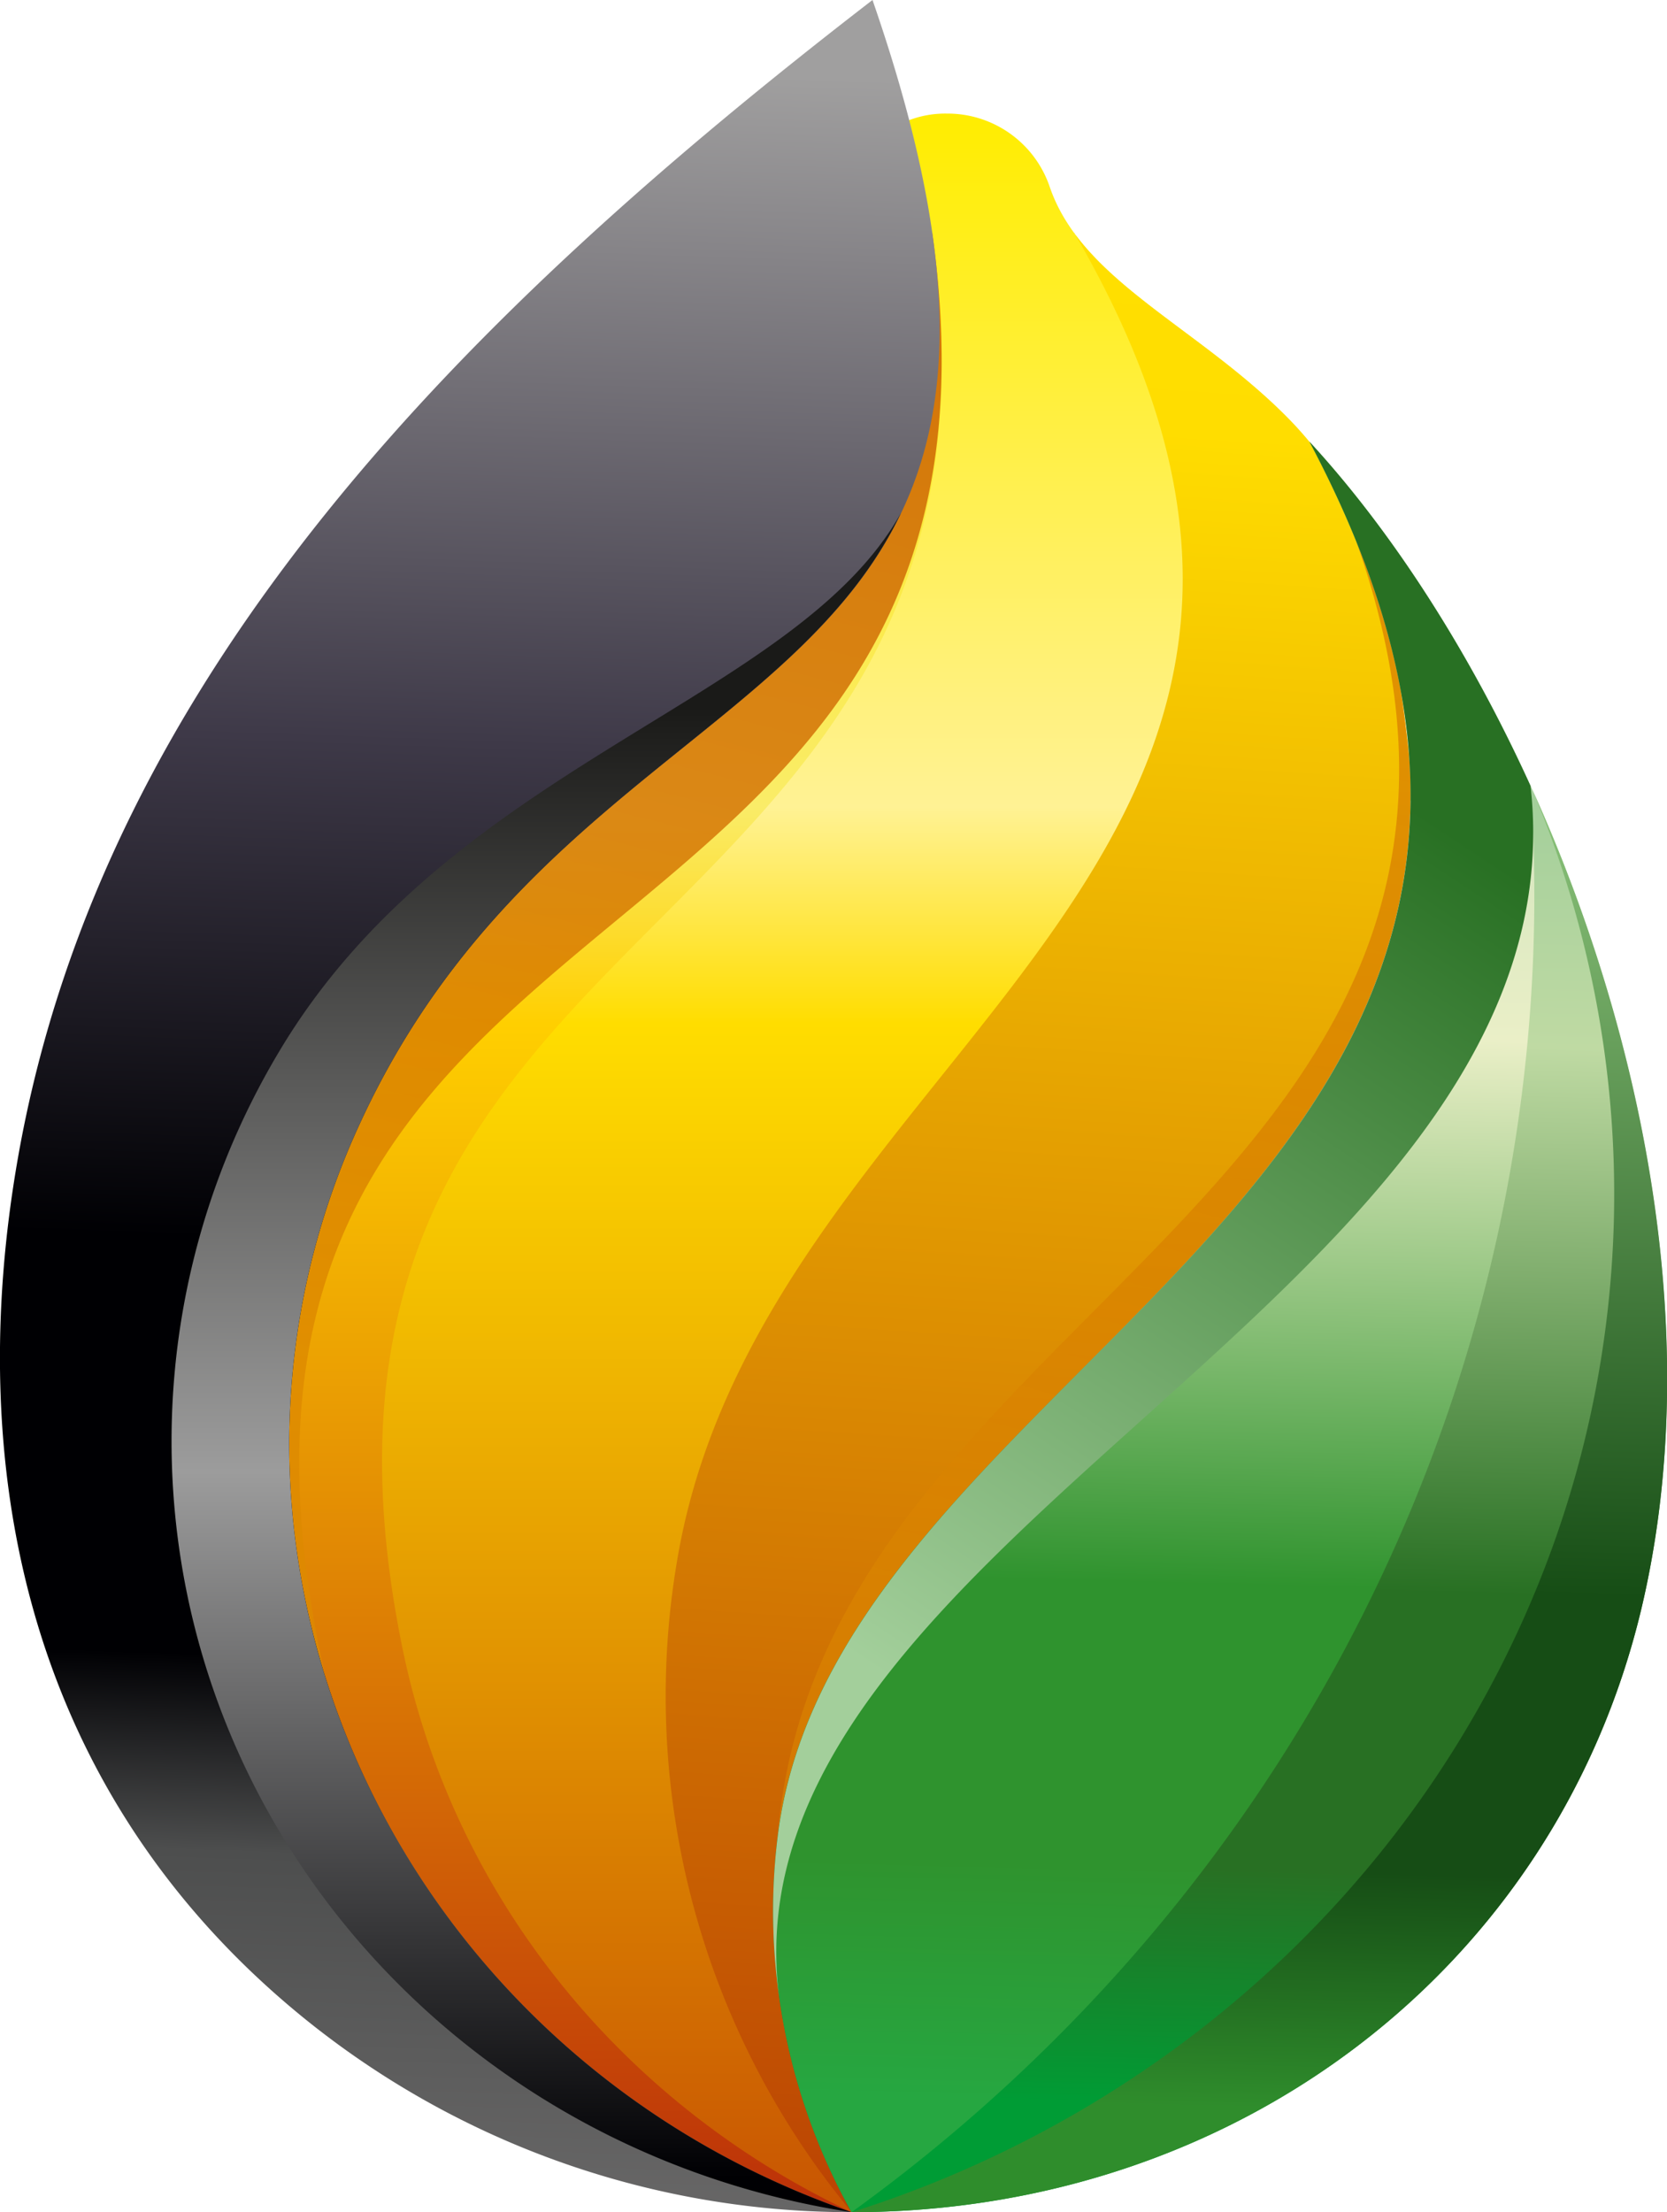 <svg xmlns="http://www.w3.org/2000/svg" xmlns:xlink="http://www.w3.org/1999/xlink" viewBox="0 0 247.04 327.8"><defs><style>.cls-1{isolation:isolate;}.cls-10,.cls-11,.cls-12,.cls-2,.cls-3,.cls-4,.cls-5,.cls-6,.cls-7,.cls-8,.cls-9{fill-rule:evenodd;}.cls-2{fill:url(#GradientFill_1);}.cls-3{fill:url(#GradientFill_2);}.cls-4,.cls-6{mix-blend-mode:multiply;}.cls-4{opacity:0.8;fill:url(#GradientFill_3);}.cls-5{fill:url(#GradientFill_4);}.cls-6{opacity:0.5;fill:url(#GradientFill_3-2);}.cls-7{fill:url(#GradientFill_5);}.cls-8{fill:url(#GradientFill_6);}.cls-9{fill:url(#GradientFill_7);}.cls-10{fill:url(#GradientFill_8);}.cls-11{fill:url(#GradientFill_9);}.cls-12{fill:url(#GradientFill_10);}</style><linearGradient id="GradientFill_1" x1="123.31" y1="25.42" x2="123.31" y2="346.3" gradientUnits="userSpaceOnUse"><stop offset="0" stop-color="#ffed00"/><stop offset="0.32" stop-color="#fff294"/><stop offset="0.42" stop-color="#fd0"/><stop offset="1" stop-color="#c54d02"/></linearGradient><linearGradient id="GradientFill_2" x1="86.61" y1="25.42" x2="86.62" y2="346.31" gradientUnits="userSpaceOnUse"><stop offset="0" stop-color="#fde500"/><stop offset="0.32" stop-color="#faec68"/><stop offset="0.42" stop-color="#ffcf00"/><stop offset="1" stop-color="#b82709"/></linearGradient><linearGradient id="GradientFill_3" x1="125.06" y1="8.95" x2="73.15" y2="213.85" gradientUnits="userSpaceOnUse"><stop offset="0" stop-color="#c54d02"/><stop offset="1" stop-color="#dd8900"/></linearGradient><linearGradient id="GradientFill_4" x1="184.51" y1="-124.02" x2="153.72" y2="342.61" gradientUnits="userSpaceOnUse"><stop offset="0" stop-color="#ffed00"/><stop offset="0.42" stop-color="#fd0"/><stop offset="1" stop-color="#ba4003"/></linearGradient><linearGradient id="GradientFill_3-2" x1="216.12" y1="65.69" x2="166.26" y2="249.06" xlink:href="#GradientFill_3"/><linearGradient id="GradientFill_5" x1="68.69" y1="342.36" x2="80.14" y2="18.36" gradientUnits="userSpaceOnUse"><stop offset="0" stop-color="#6b6a6a"/><stop offset="0.18" stop-color="#4d4e4e"/><stop offset="0.27" stop-color="#000003"/><stop offset="0.46" stop-color="#000003"/><stop offset="0.69" stop-color="#3e3948"/><stop offset="1" stop-color="#a09f9f"/></linearGradient><linearGradient id="GradientFill_6" x1="85.95" y1="113.32" x2="85.95" y2="331.27" gradientUnits="userSpaceOnUse"><stop offset="0" stop-color="#1a1a18"/><stop offset="0.52" stop-color="#9c9c9c"/><stop offset="1" stop-color="#000003"/></linearGradient><linearGradient id="GradientFill_7" x1="185.02" y1="344.68" x2="190.38" y2="125.41" gradientUnits="userSpaceOnUse"><stop offset="0" stop-color="#009c35"/><stop offset="0.11" stop-color="#009c35"/><stop offset="0.27" stop-color="#287023"/><stop offset="0.46" stop-color="#287023"/><stop offset="0.83" stop-color="#bfdaa3"/><stop offset="1" stop-color="#a3cf9b"/></linearGradient><linearGradient id="GradientFill_8" x1="174.34" y1="344.45" x2="179.72" y2="124.16" gradientUnits="userSpaceOnUse"><stop offset="0" stop-color="#26a741"/><stop offset="0.11" stop-color="#26a741"/><stop offset="0.27" stop-color="#2f932e"/><stop offset="0.46" stop-color="#2f932e"/><stop offset="0.83" stop-color="#eaefc7"/><stop offset="1" stop-color="#d3e5be"/></linearGradient><linearGradient id="GradientFill_9" x1="191.39" y1="345.14" x2="196.77" y2="125.05" gradientUnits="userSpaceOnUse"><stop offset="0" stop-color="#2f8d2c"/><stop offset="0.11" stop-color="#2f8d2c"/><stop offset="0.27" stop-color="#164d15"/><stop offset="0.46" stop-color="#164d15"/><stop offset="1" stop-color="#8cc47b"/></linearGradient><linearGradient id="GradientFill_10" x1="209.73" y1="124.14" x2="126.65" y2="249.71" gradientUnits="userSpaceOnUse"><stop offset="0" stop-color="#287023"/><stop offset="1" stop-color="#a3cf9b"/></linearGradient></defs><g class="cls-1"><g id="Слой_1" data-name="Слой 1"><path class="cls-2" d="M78.13,106.32q53.93-70.14,53.92-70.15a15.15,15.15,0,0,1,14.73-10.76A16,16,0,0,1,162,36.17c4.62,13.7,21,20.35,34.37,33.39,10.71,10.44,16,22.9,19,51.67,16,81.89-15.77,164.66-82.67,215.15-50.66-11.86-90.38-50.77-102-99.94A125.39,125.39,0,0,1,78.13,106.32Z" transform="translate(-6.47 -8.58)"/><path class="cls-3" d="M78.13,106.32l44.5-57.89A167.58,167.58,0,0,1,146,60.57C147.67,151,44.66,146,66,252.26,73.34,288.89,98,320,132.67,336.38c-50.66-11.86-90.38-50.77-102-99.94A125.39,125.39,0,0,1,78.13,106.32Z" transform="translate(-6.47 -8.58)"/><path class="cls-4" d="M78.13,106.32,110,64.85a181.3,181.3,0,0,1,34.63-21.73C161,159.87,26.69,132.26,54.66,257A169.41,169.41,0,0,1,66.34,116.25,131.88,131.88,0,0,1,78.13,106.32Z" transform="translate(-6.47 -8.58)"/><path class="cls-5" d="M165.62,43.07c6.89,9.45,19.82,15.84,30.74,26.49,10.71,10.44,16,22.9,19,51.67,16,81.89-15.77,164.66-82.67,215.15a119.87,119.87,0,0,1-25.56-98.33c14-74.88,112.65-102.15,58.52-195Z" transform="translate(-6.47 -8.58)"/><path class="cls-6" d="M210.57,94c2.07,7.14,3.6,15.91,4.77,27.21a216.94,216.94,0,0,1-.8,87.74c-17.48,36.69-51.86,63.31-92.81,71.67C128,202.42,241.56,185,207.43,88.74Q209.07,91.35,210.57,94Z" transform="translate(-6.47 -8.58)"/><path class="cls-7" d="M132.67,336.38a128.74,128.74,0,0,1-84.23-31.33C10,271.83,1.19,225.28,9.14,180.09,21.88,107.72,76.58,54.23,135.77,8.58c37.79,109-41.86,92.14-76.07,166.7a112.92,112.92,0,0,0-8.59,67.24C58.49,284,88.48,321.12,132.67,336.38Z" transform="translate(-6.47 -8.58)"/><path class="cls-8" d="M140,84.57C124.69,116.65,82.3,126,59.7,175.28a112.92,112.92,0,0,0-8.59,67.24c7.38,41.52,37.37,78.6,81.56,93.86-55.18-8.45-96.94-52.82-100.53-106.81A112.47,112.47,0,0,1,47.8,164.46C73.29,121.58,124.33,112.63,140,84.57Z" transform="translate(-6.47 -8.58)"/><path class="cls-9" d="M200.53,74.05c57.84,109-69.83,134.77-78.8,206.59a91.48,91.48,0,0,0,10.94,55.74c57,0,104.26-36.16,117-89.24C264.19,186.34,235.4,111.9,200.53,74.05Z" transform="translate(-6.47 -8.58)"/><path class="cls-10" d="M215.5,127.22c-.64,67.07-86.47,95-93.77,153.42a91.48,91.48,0,0,0,10.94,55.74C201.05,287,238.94,207.47,233.3,125.06A139.57,139.57,0,0,0,215.5,127.22Z" transform="translate(-6.47 -8.58)"/><path class="cls-11" d="M132.67,336.38c57,0,104.26-36.16,117-89.24,9.46-39.53.6-84.82-16.34-122.08A154.13,154.13,0,0,1,230.61,252C211.51,292.09,176,322.67,132.67,336.38Z" transform="translate(-6.47 -8.58)"/><path class="cls-12" d="M200.53,74.05c57.84,109-69.83,134.77-78.8,206.59a90,90,0,0,0,.23,24c-9-68.22,119.7-104.44,111.33-179.61-9.11-20-20.56-37.77-32.76-51ZM122.47,307.82c.08.46.17.91.26,1.37C122.63,308.73,122.56,308.28,122.47,307.82Z" transform="translate(-6.47 -8.58)"/></g></g></svg>